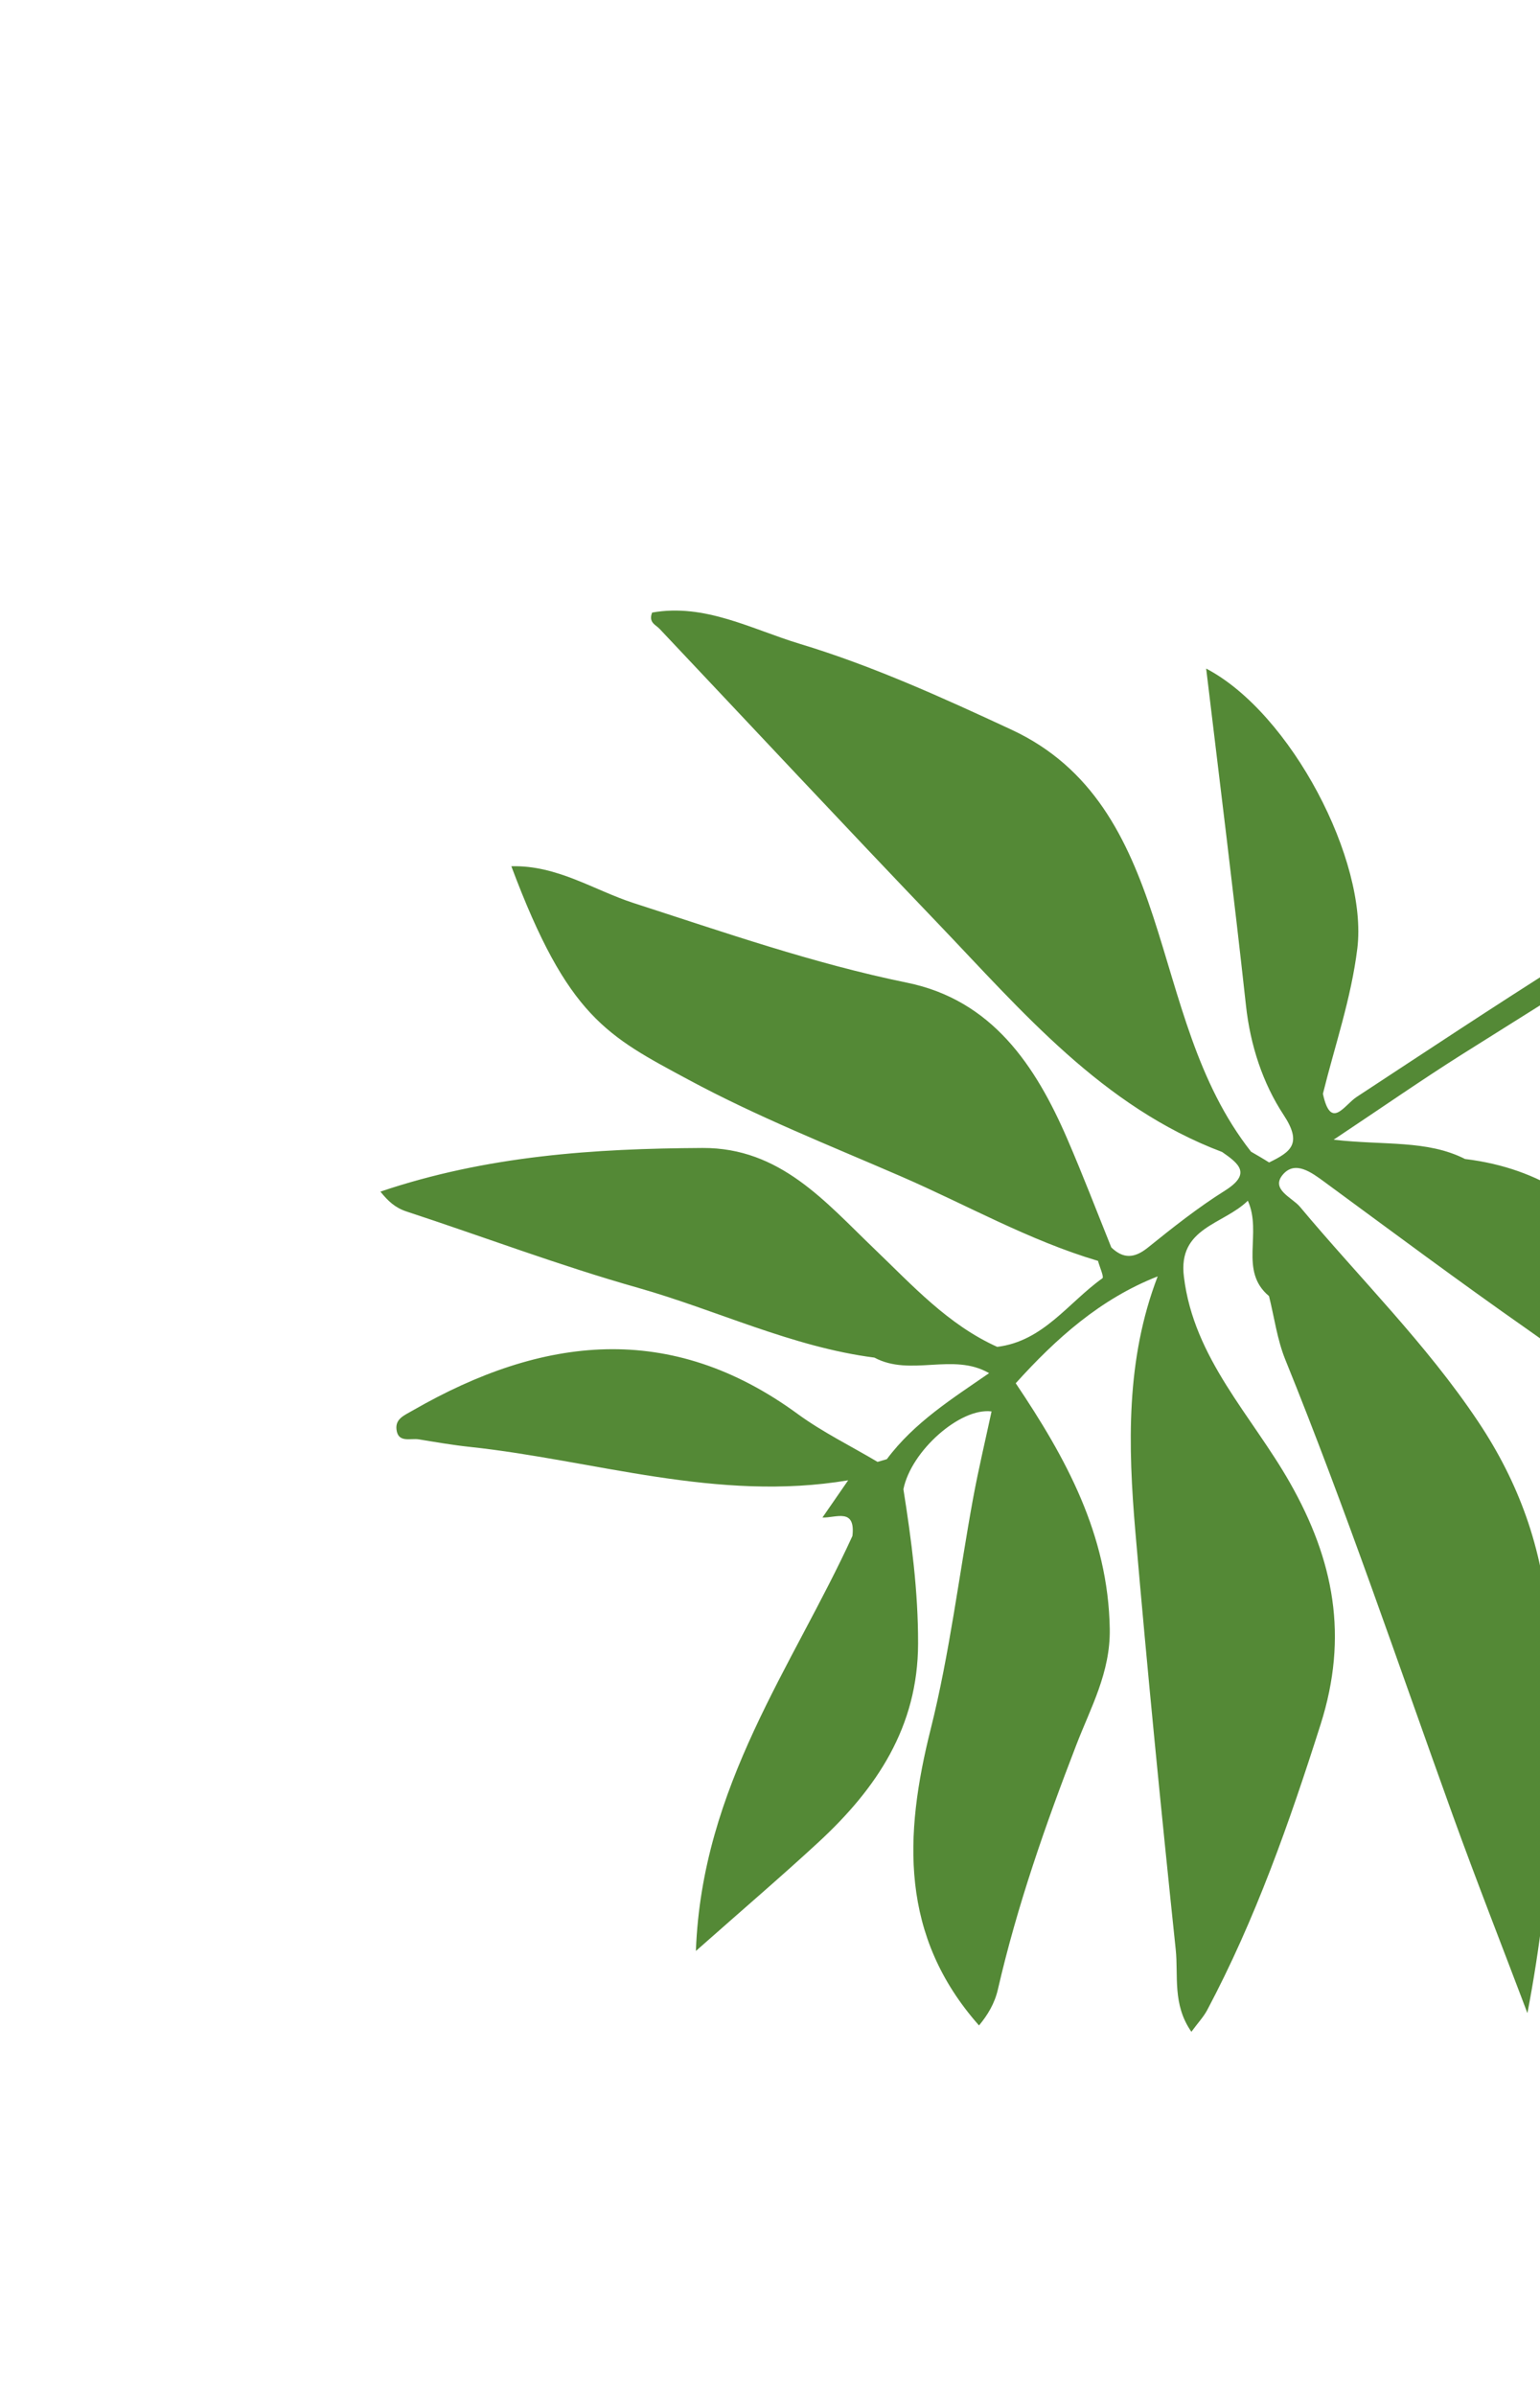 <svg width="238" height="370" viewBox="0 0 238 370" fill="none" xmlns="http://www.w3.org/2000/svg">
<path d="M193.341 177.868C184.926 167.163 182.323 154.046 178.216 141.538C174.233 129.421 168.867 118.52 156.3 112.686C145.6 107.716 134.827 102.824 123.591 99.43C116.233 97.208 108.933 93.141 100.781 94.608C100.187 96.149 101.324 96.472 101.945 97.13C116.251 112.273 130.476 127.503 144.892 142.549C158.009 156.243 170.356 170.928 188.878 177.918C191.449 179.702 193.46 181.267 189.326 183.872C185.136 186.498 181.232 189.595 177.376 192.7C175.31 194.35 173.602 194.439 171.745 192.653C169.505 187.09 167.358 181.488 164.978 175.977C160.038 164.527 153.295 154.448 140.181 151.769C125.706 148.811 111.89 143.973 97.895 139.459C91.813 137.49 86.107 133.592 79.026 133.786C87.755 157.095 93.826 159.986 106.43 166.768C116.973 172.448 128.174 176.885 139.187 181.658C149.335 186.052 159.007 191.569 169.692 194.735C169.935 195.658 170.648 197.225 170.372 197.421C165.097 201.179 161.249 207.141 154.114 208.013C146.494 204.577 141.026 198.529 135.137 192.888C127.576 185.653 120.581 177.236 108.572 177.296C91.827 177.386 75.252 178.476 58.79 184.036C59.97 185.495 61.053 186.515 62.789 187.093C74.718 191.011 86.502 195.468 98.575 198.884C110.801 202.351 122.386 208.027 135.14 209.674C140.745 212.672 147.277 208.839 152.861 212.073C147.168 216.004 141.28 219.696 137.057 225.358C136.582 225.495 136.097 225.641 135.622 225.777C131.519 223.335 127.171 221.21 123.329 218.412C103.583 203.949 83.804 206.329 63.812 217.823C62.454 218.606 61.078 219.117 61.277 220.784C61.527 222.901 63.449 222.082 64.724 222.297C67.349 222.726 69.966 223.183 72.605 223.461C91.932 225.53 110.853 232.02 131.082 228.62C129.657 230.693 128.377 232.536 127.106 234.37C129.166 234.449 132.247 232.805 131.738 237.219C122.517 257.383 108.481 275.803 107.547 301.31C115.077 294.655 120.889 289.687 126.517 284.49C135.466 276.214 141.87 266.726 141.886 253.812C141.903 245.757 140.864 237.894 139.618 229.999C140.807 224.071 148.41 217.357 153.241 217.983C152.281 222.448 151.218 226.906 150.391 231.386C148.211 243.265 146.77 255.329 143.842 267.015C139.701 283.492 139.066 299 151.303 312.814C152.629 311.214 153.714 309.443 154.222 307.238C157.198 294.301 161.569 281.839 166.348 269.468C168.548 263.744 171.622 258.313 171.508 251.559C171.26 236.99 164.719 225.147 156.976 213.632C163.229 206.705 170.07 200.588 178.916 197.127C173.982 209.954 174.326 223.279 175.468 236.591C177.321 258.114 179.445 279.6 181.701 301.083C182.129 305.102 181.16 309.558 184.122 313.792C185.198 312.34 186.018 311.47 186.562 310.448C194.034 296.38 199.265 281.495 204.092 266.322C208.42 252.705 206.159 240.969 199.341 228.975C193.465 218.635 184.484 209.788 182.968 197.184C182.011 189.562 189.048 189.163 192.849 185.439C195.121 190.503 191.418 196.253 196.119 200.172C196.939 203.446 197.378 206.873 198.634 209.974C208.035 233.15 216.031 256.828 224.512 280.342C228.215 290.587 232.205 300.721 236.056 310.906C239.945 290.63 240.835 270.669 239.267 250.528C238.368 239.089 234.764 229.01 228.424 219.53C220.384 207.497 210.116 197.402 200.902 186.382C199.704 184.942 196.275 183.682 198.293 181.366C200.175 179.214 202.663 181.047 204.7 182.546C215.131 190.202 225.507 197.935 236.11 205.351C245.446 211.885 254.496 219.263 268.389 219.663C256.72 202.476 250.347 181.916 226.418 178.998C220.551 176.026 213.98 176.919 206.106 176.019C213.591 171.038 219.633 166.834 225.861 162.897C242.527 152.396 259.28 142.015 275.985 131.588C287.166 126.365 297.716 120.127 307.502 112.53C295.321 116.355 284.822 123.353 274.004 129.74C251.672 141.529 230.741 155.589 209.662 169.417C207.726 170.679 205.67 174.622 204.451 168.926C206.299 161.464 208.821 154.199 209.77 146.473C211.413 132.974 199.531 110.127 186.407 103.256C188.511 120.834 190.67 138.043 192.556 155.27C193.225 161.415 195.145 167.279 198.372 172.182C201.293 176.614 199.526 177.889 196.134 179.533C195.244 178.967 194.297 178.422 193.341 177.868Z" fill="#548936"/>
</svg>
